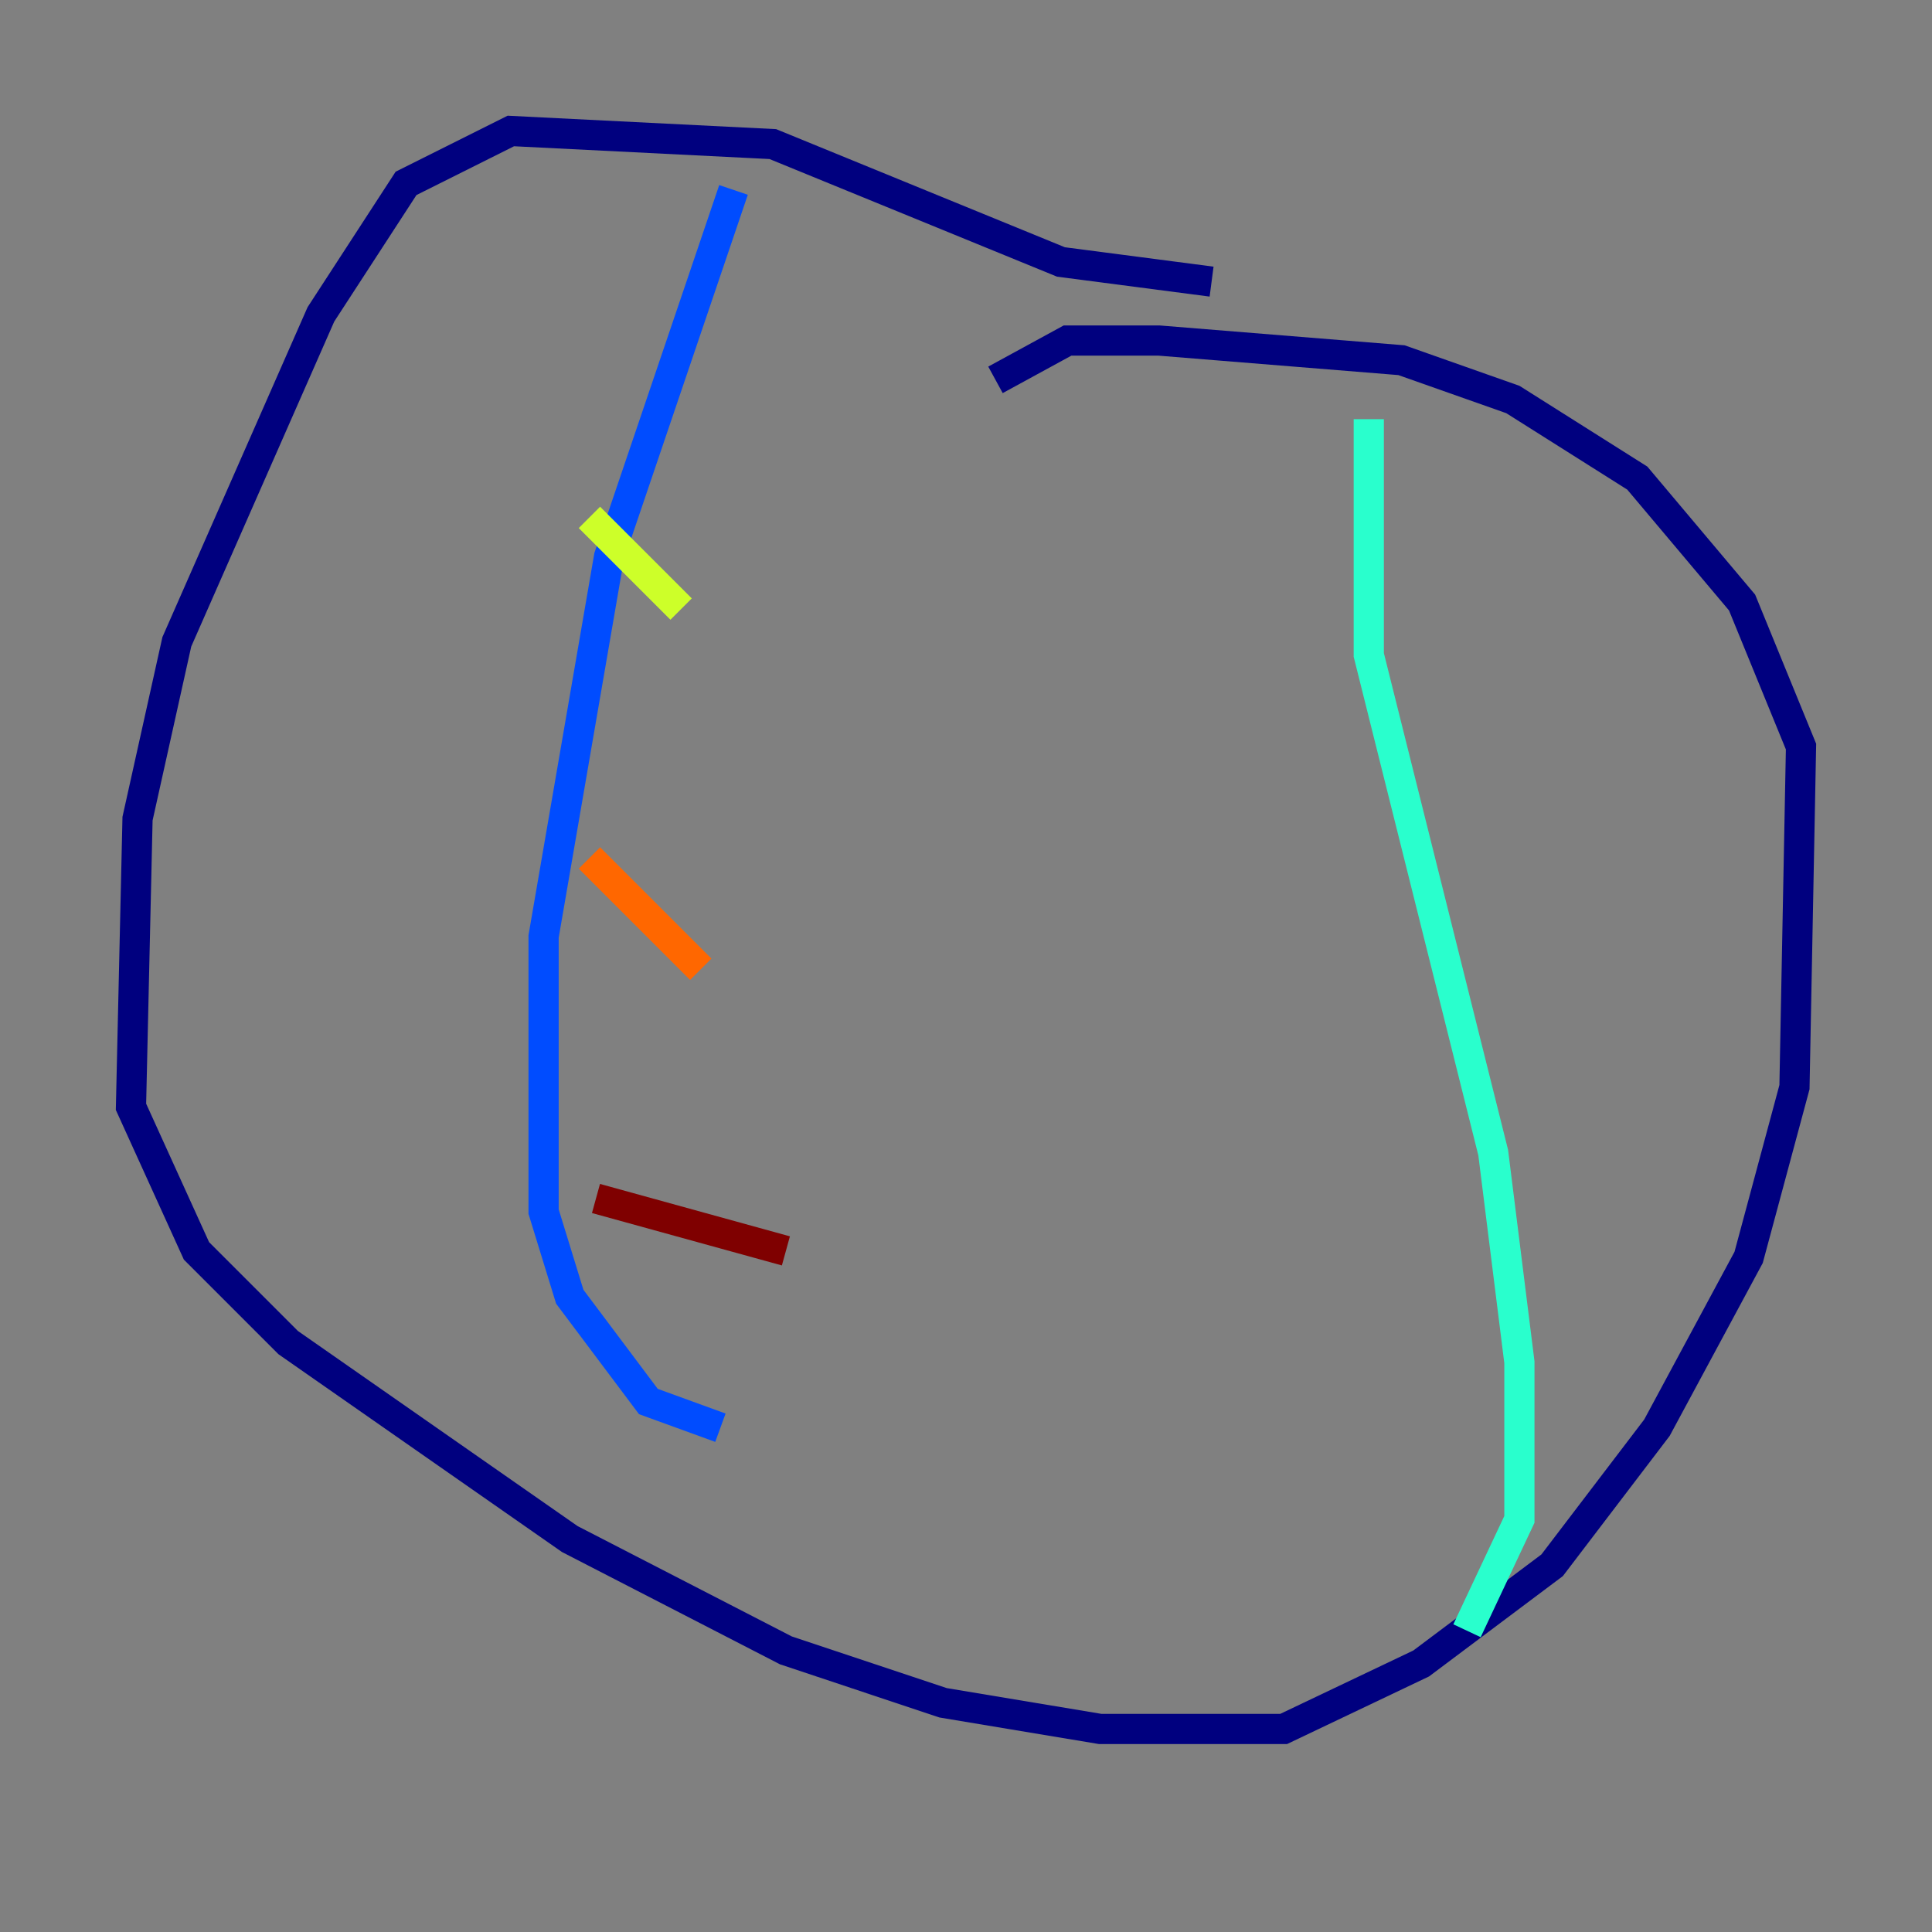 <?xml version="1.0" encoding="utf-8" ?>
<svg baseProfile="tiny" height="128" version="1.2" viewBox="0,0,128,128" width="128" xmlns="http://www.w3.org/2000/svg" xmlns:ev="http://www.w3.org/2001/xml-events" xmlns:xlink="http://www.w3.org/1999/xlink"><rect x="0" y="0" width="128" height="128" fill="#808080" stroke="none"/><defs /><polyline fill="none" points="80.271,18.658 70.291,17.356 51.2,9.546 33.844,8.678 26.902,12.149 21.261,20.827 11.715,42.522 9.112,54.237 8.678,73.329 13.017,82.875 19.091,88.949 37.749,101.966 52.068,109.342 62.481,112.814 72.895,114.549 85.044,114.549 94.156,110.21 102.834,103.702 109.776,94.59 115.851,83.308 118.888,72.027 119.322,49.464 115.417,39.919 108.475,31.675 100.231,26.468 92.854,23.864 76.8,22.563 70.725,22.563 65.953,25.166" stroke="#00007f" stroke-width="2" /><polyline fill="none" points="48.597,12.583 40.352,36.881 36.014,62.047 36.014,80.271 37.749,85.912 42.956,92.854 47.729,94.59" stroke="#004cff" stroke-width="2" /><polyline fill="none" points="90.685,27.77 90.685,43.39 98.929,76.366 100.664,90.251 100.664,100.664 97.193,108.041" stroke="#29ffcd" stroke-width="2" /><polyline fill="none" points="39.051,34.278 45.125,40.352" stroke="#cdff29" stroke-width="2" /><polyline fill="none" points="39.051,56.841 46.427,64.217" stroke="#ff6700" stroke-width="2" /><polyline fill="none" points="39.485,79.403 52.068,82.875" stroke="#7f0000" stroke-width="2" /></svg>